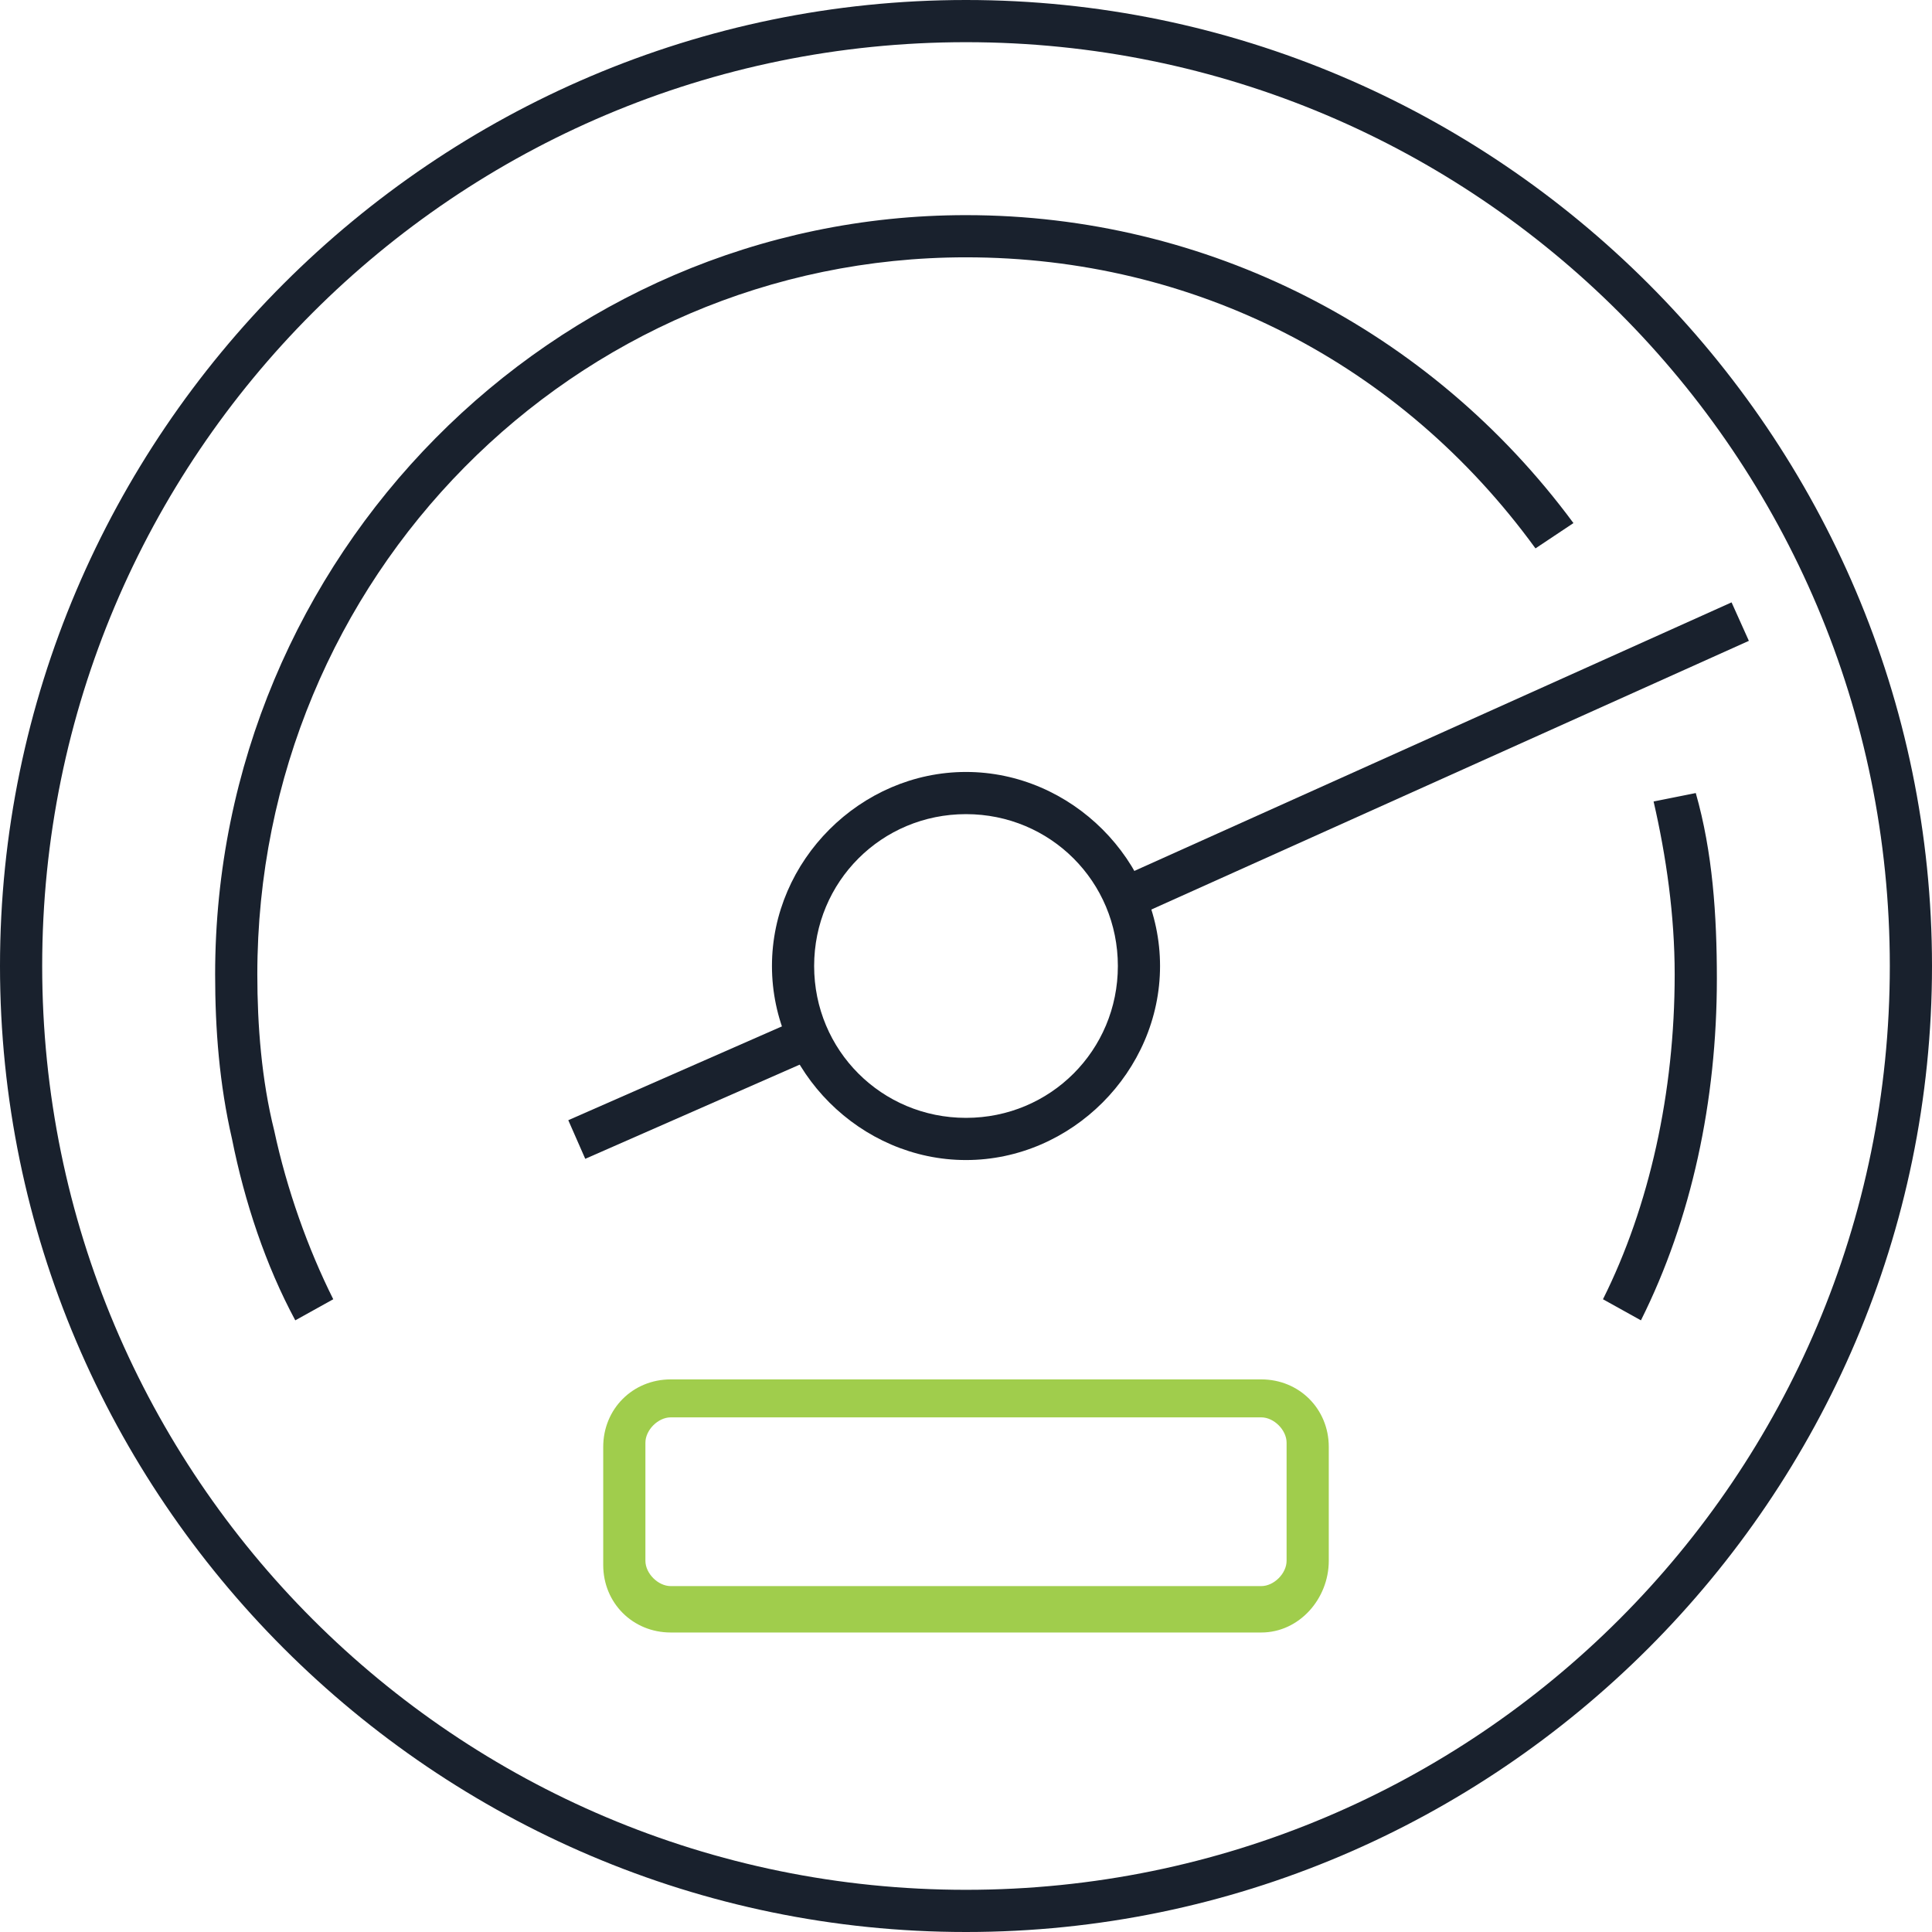 <svg id="Layer_1" xmlns="http://www.w3.org/2000/svg" viewBox="0 0 45.8 45.8"><style>.st0{fill:#19212d}.st1{fill:#a0cd4c}</style><path id="XMLID_40_" class="st0" d="M38.9 31.3l-.9-.5c1.1-2.2 1.7-4.9 1.7-7.7 0-1.4-.2-2.8-.5-4.1l1-.2c.4 1.4.5 2.9.5 4.4 0 2.9-.6 5.7-1.8 8.1z"/><path id="XMLID_39_" class="st0" d="M7 31.3C6.3 30 5.8 28.5 5.5 27c-.3-1.3-.4-2.6-.4-3.9 0-9.9 8-18 17.8-18 5.7 0 11 2.7 14.4 7.3l-.9.6c-3.2-4.4-8.1-6.9-13.5-6.9-9.3 0-16.8 7.6-16.8 17 0 1.2.1 2.5.4 3.7.3 1.4.8 2.8 1.4 4l-.9.5z"/><path id="XMLID_36_" class="st0" d="M22.9 27.5c-2.5 0-4.6-2.1-4.6-4.6s2.1-4.6 4.6-4.6 4.6 2.1 4.6 4.6-2.1 4.6-4.6 4.6zm0-8.2c-2 0-3.6 1.6-3.6 3.6s1.6 3.6 3.6 3.6 3.6-1.6 3.6-3.6-1.6-3.6-3.6-3.6z"/><path id="XMLID_35_" transform="rotate(66.29 16.278 25.845)" class="st0" d="M15.8 23.1h1v5.6h-1z"/><path id="XMLID_34_" transform="rotate(65.788 34.093 17.948)" class="st0" d="M33.6 10.1h1v15.6h-1z"/><path id="XMLID_31_" class="st1" d="M29.9 38.7h-14c-.9 0-1.6-.7-1.6-1.6v-2.8c0-.9.7-1.6 1.6-1.6h14c.9 0 1.6.7 1.6 1.6V37c0 .9-.7 1.7-1.6 1.7zm-14-5.1c-.3 0-.6.3-.6.6V37c0 .3.3.6.6.6h14c.3 0 .6-.3.6-.6v-2.8c0-.3-.3-.6-.6-.6h-14z"/><path id="XMLID_28_" class="st0" d="M22.9 45.8C10.3 45.8 0 35.5 0 22.9 0 10.3 10.3 0 22.9 0c12.6 0 22.9 10.3 22.9 22.9 0 12.6-10.3 22.9-22.9 22.9zm0-44.8C10.8 1 1 10.8 1 22.9s9.8 21.9 21.9 21.9S44.8 35 44.8 22.9 35 1 22.9 1z"/></svg>